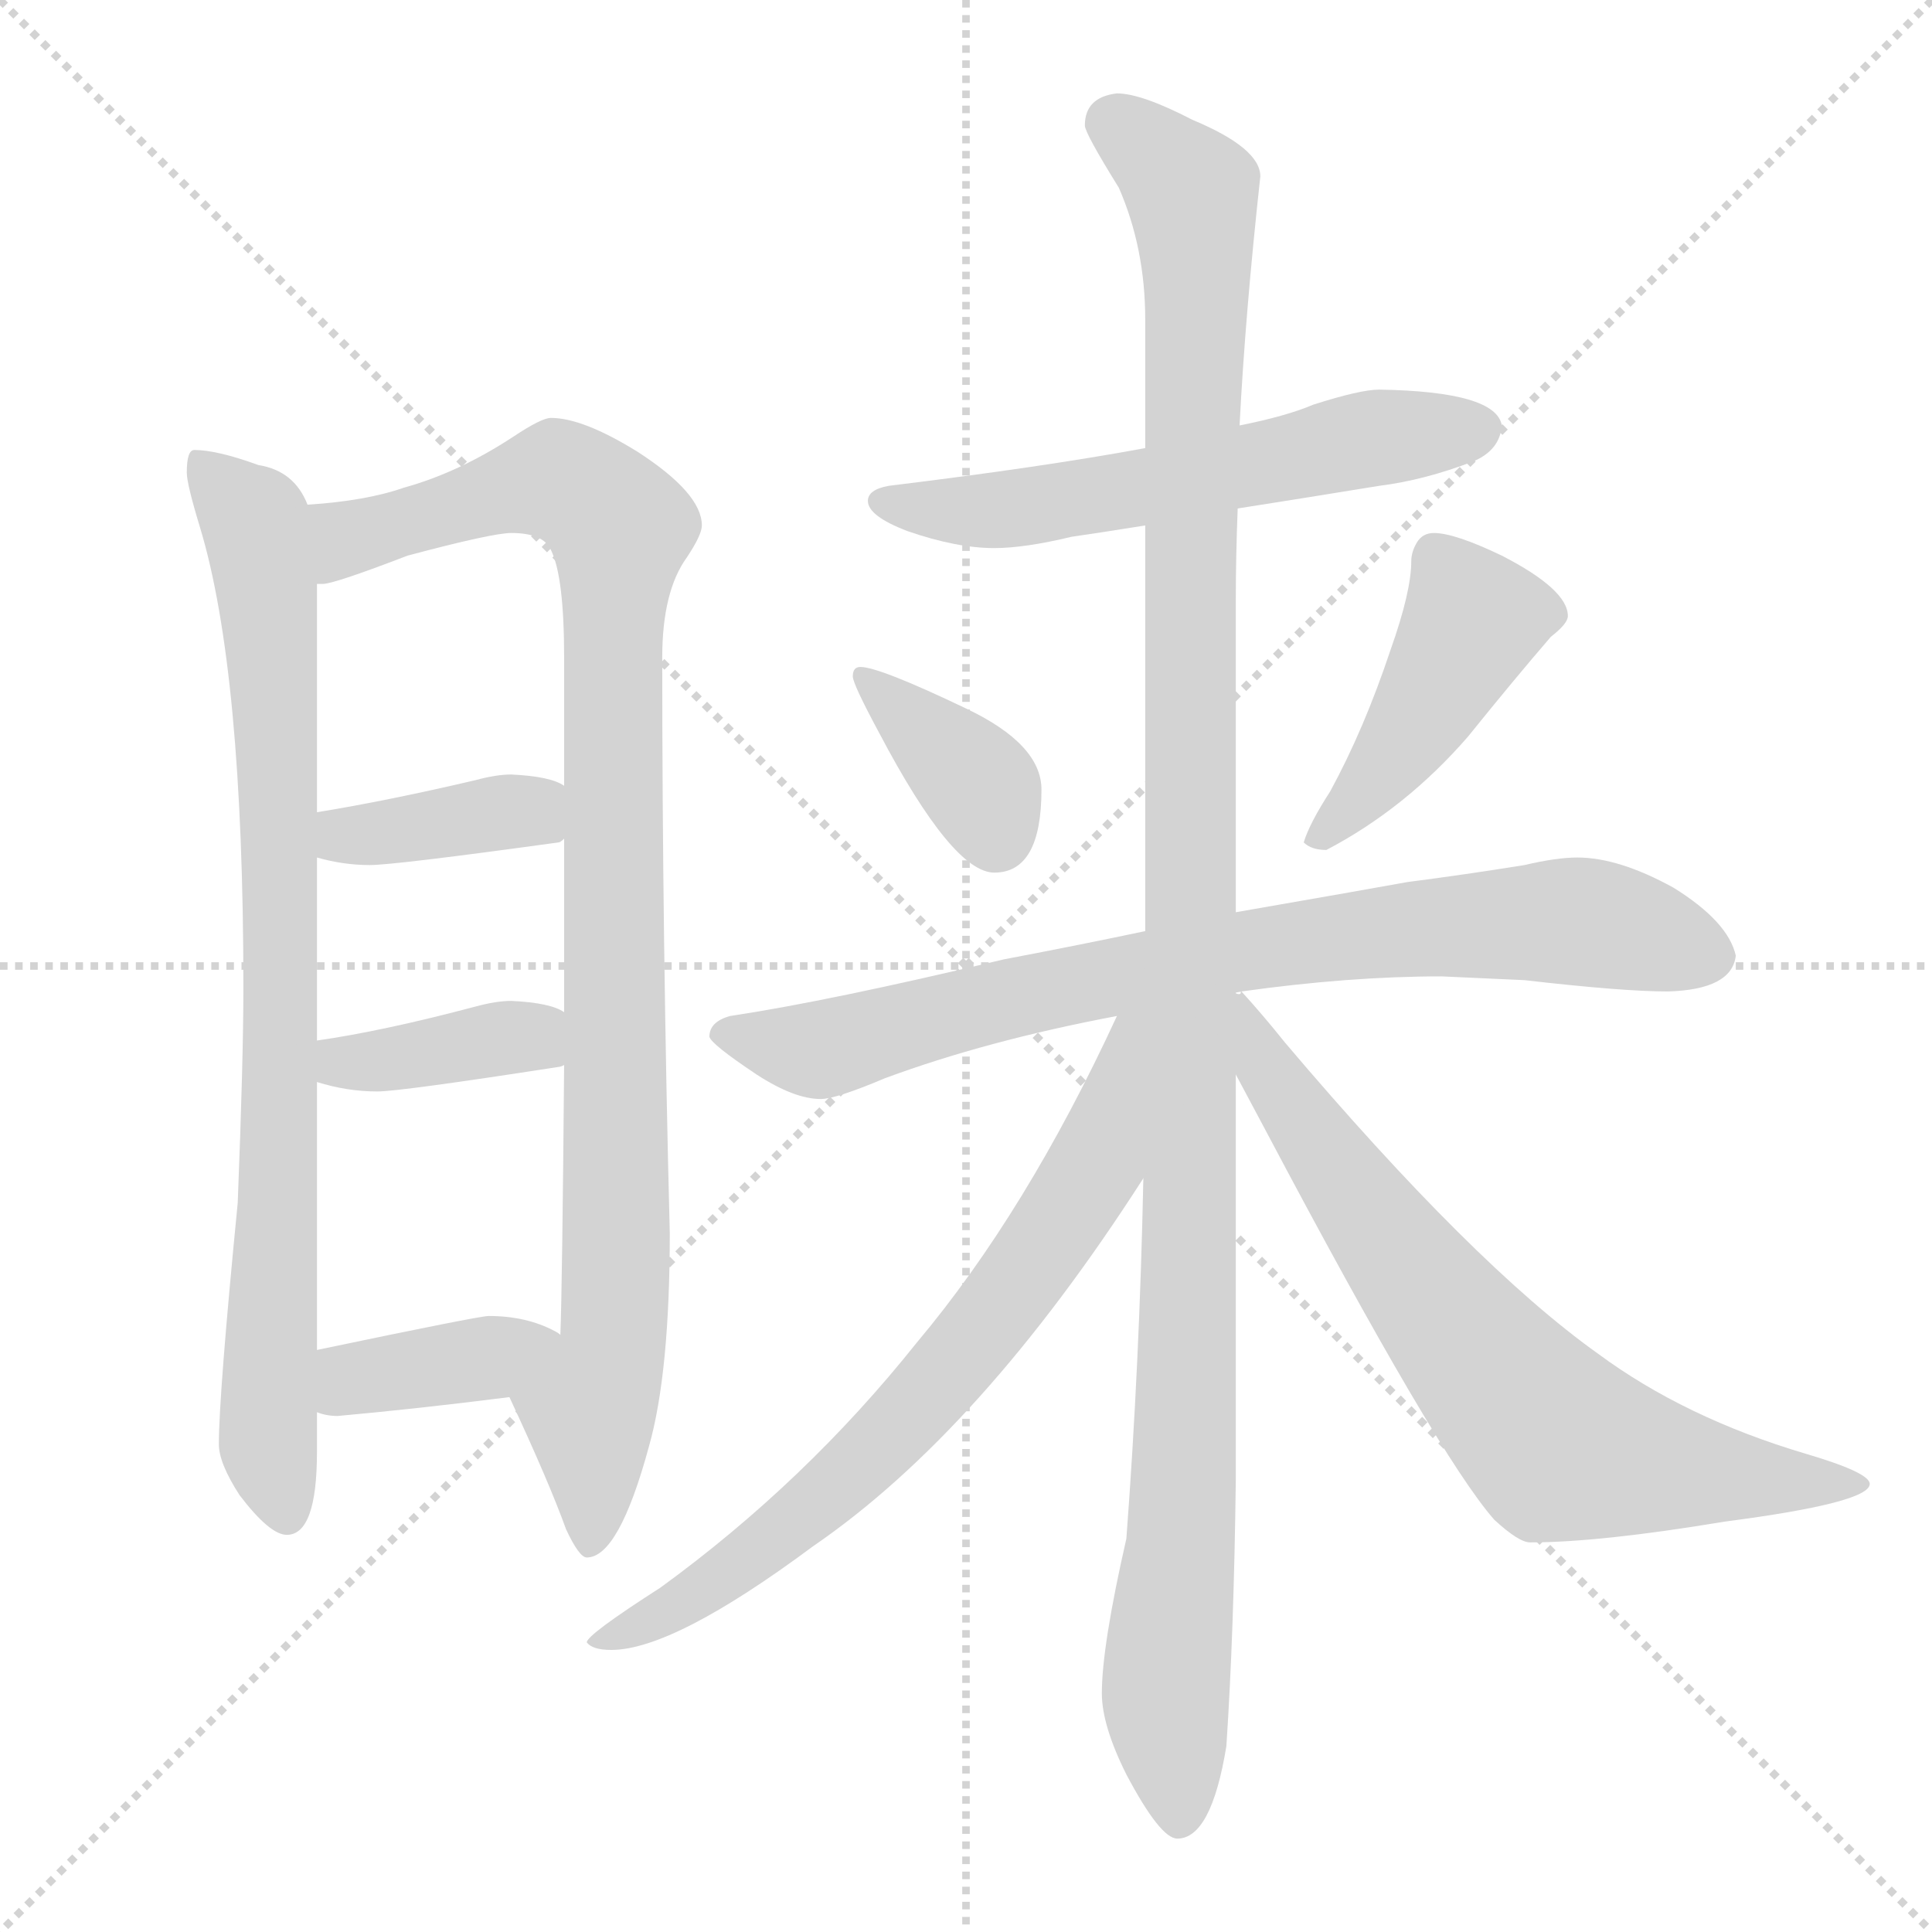 <svg xmlns="http://www.w3.org/2000/svg" version="1.1" viewBox="0 0 1024 1024">
  <g stroke="lightgray" stroke-dasharray="1,1" stroke-width="1" transform="scale(4, 4)">
    <line x1="0" y1="0" x2="256" y2="256" />
    <line x1="256" y1="0" x2="0" y2="256" />
    <line x1="128" y1="0" x2="128" y2="256" />
    <line x1="0" y1="128" x2="256" y2="128" />
  </g>
  <g transform="scale(1.0, -1.0) translate(0.0, -812.50)">
    <style type="text/css">
      
        @keyframes keyframes0 {
          from {
            stroke: blue;
            stroke-dashoffset: 826;
            stroke-width: 128;
          }
          73% {
            animation-timing-function: step-end;
            stroke: blue;
            stroke-dashoffset: 0;
            stroke-width: 128;
          }
          to {
            stroke: black;
            stroke-width: 1024;
          }
        }
        #make-me-a-hanzi-animation-0 {
          animation: keyframes0 0.922s both;
          animation-delay: 0s;
          animation-timing-function: linear;
        }
      
        @keyframes keyframes1 {
          from {
            stroke: blue;
            stroke-dashoffset: 977;
            stroke-width: 128;
          }
          76% {
            animation-timing-function: step-end;
            stroke: blue;
            stroke-dashoffset: 0;
            stroke-width: 128;
          }
          to {
            stroke: black;
            stroke-width: 1024;
          }
        }
        #make-me-a-hanzi-animation-1 {
          animation: keyframes1 1.045s both;
          animation-delay: 0.922s;
          animation-timing-function: linear;
        }
      
        @keyframes keyframes2 {
          from {
            stroke: blue;
            stroke-dashoffset: 376;
            stroke-width: 128;
          }
          55% {
            animation-timing-function: step-end;
            stroke: blue;
            stroke-dashoffset: 0;
            stroke-width: 128;
          }
          to {
            stroke: black;
            stroke-width: 1024;
          }
        }
        #make-me-a-hanzi-animation-2 {
          animation: keyframes2 0.556s both;
          animation-delay: 1.967s;
          animation-timing-function: linear;
        }
      
        @keyframes keyframes3 {
          from {
            stroke: blue;
            stroke-dashoffset: 382;
            stroke-width: 128;
          }
          55% {
            animation-timing-function: step-end;
            stroke: blue;
            stroke-dashoffset: 0;
            stroke-width: 128;
          }
          to {
            stroke: black;
            stroke-width: 1024;
          }
        }
        #make-me-a-hanzi-animation-3 {
          animation: keyframes3 0.561s both;
          animation-delay: 2.523s;
          animation-timing-function: linear;
        }
      
        @keyframes keyframes4 {
          from {
            stroke: blue;
            stroke-dashoffset: 380;
            stroke-width: 128;
          }
          55% {
            animation-timing-function: step-end;
            stroke: blue;
            stroke-dashoffset: 0;
            stroke-width: 128;
          }
          to {
            stroke: black;
            stroke-width: 1024;
          }
        }
        #make-me-a-hanzi-animation-4 {
          animation: keyframes4 0.559s both;
          animation-delay: 3.084s;
          animation-timing-function: linear;
        }
      
        @keyframes keyframes5 {
          from {
            stroke: blue;
            stroke-dashoffset: 575;
            stroke-width: 128;
          }
          65% {
            animation-timing-function: step-end;
            stroke: blue;
            stroke-dashoffset: 0;
            stroke-width: 128;
          }
          to {
            stroke: black;
            stroke-width: 1024;
          }
        }
        #make-me-a-hanzi-animation-5 {
          animation: keyframes5 0.718s both;
          animation-delay: 3.643s;
          animation-timing-function: linear;
        }
      
        @keyframes keyframes6 {
          from {
            stroke: blue;
            stroke-dashoffset: 368;
            stroke-width: 128;
          }
          55% {
            animation-timing-function: step-end;
            stroke: blue;
            stroke-dashoffset: 0;
            stroke-width: 128;
          }
          to {
            stroke: black;
            stroke-width: 1024;
          }
        }
        #make-me-a-hanzi-animation-6 {
          animation: keyframes6 0.549s both;
          animation-delay: 4.361s;
          animation-timing-function: linear;
        }
      
        @keyframes keyframes7 {
          from {
            stroke: blue;
            stroke-dashoffset: 435;
            stroke-width: 128;
          }
          59% {
            animation-timing-function: step-end;
            stroke: blue;
            stroke-dashoffset: 0;
            stroke-width: 128;
          }
          to {
            stroke: black;
            stroke-width: 1024;
          }
        }
        #make-me-a-hanzi-animation-7 {
          animation: keyframes7 0.604s both;
          animation-delay: 4.911s;
          animation-timing-function: linear;
        }
      
        @keyframes keyframes8 {
          from {
            stroke: blue;
            stroke-dashoffset: 789;
            stroke-width: 128;
          }
          72% {
            animation-timing-function: step-end;
            stroke: blue;
            stroke-dashoffset: 0;
            stroke-width: 128;
          }
          to {
            stroke: black;
            stroke-width: 1024;
          }
        }
        #make-me-a-hanzi-animation-8 {
          animation: keyframes8 0.892s both;
          animation-delay: 5.515s;
          animation-timing-function: linear;
        }
      
        @keyframes keyframes9 {
          from {
            stroke: blue;
            stroke-dashoffset: 1176;
            stroke-width: 128;
          }
          79% {
            animation-timing-function: step-end;
            stroke: blue;
            stroke-dashoffset: 0;
            stroke-width: 128;
          }
          to {
            stroke: black;
            stroke-width: 1024;
          }
        }
        #make-me-a-hanzi-animation-9 {
          animation: keyframes9 1.207s both;
          animation-delay: 6.407s;
          animation-timing-function: linear;
        }
      
        @keyframes keyframes10 {
          from {
            stroke: blue;
            stroke-dashoffset: 701;
            stroke-width: 128;
          }
          70% {
            animation-timing-function: step-end;
            stroke: blue;
            stroke-dashoffset: 0;
            stroke-width: 128;
          }
          to {
            stroke: black;
            stroke-width: 1024;
          }
        }
        #make-me-a-hanzi-animation-10 {
          animation: keyframes10 0.82s both;
          animation-delay: 7.614s;
          animation-timing-function: linear;
        }
      
        @keyframes keyframes11 {
          from {
            stroke: blue;
            stroke-dashoffset: 707;
            stroke-width: 128;
          }
          70% {
            animation-timing-function: step-end;
            stroke: blue;
            stroke-dashoffset: 0;
            stroke-width: 128;
          }
          to {
            stroke: black;
            stroke-width: 1024;
          }
        }
        #make-me-a-hanzi-animation-11 {
          animation: keyframes11 0.825s both;
          animation-delay: 8.434s;
          animation-timing-function: linear;
        }
      
    </style>
    
      <path d="M 103 574 Q 99 574 99 562 Q 99 556 106 533 Q 129 457 129 289 Q 129 251 126 175 Q 116 73 116 47 Q 116 37 127 20 Q 143 -1 152 -1 Q 168 -1 168 43 L 168 64 L 168 97 L 168 239 L 168 261 L 168 358 L 168 382 L 168 503 L 163 545 Q 156 563 137 566 Q 115 574 103 574 Z" fill="lightgray" />
    
      <path d="M 270 72 Q 291 27 300 2 Q 307 -13 311 -13 Q 328 -13 344 46 Q 355 85 355 159 Q 351 314 351 464 Q 351 499 364 517 Q 372 529 372 534 Q 372 551 338 573 Q 309 591 292 591 Q 287 591 272 581 Q 243 562 214 554 Q 194 547 163 545 C 133 542 139 496 168 503 L 171 503 Q 177 503 216 518 Q 261 530 271 530 Q 288 530 292 521 Q 299 507 299 464 L 299 396 L 299 368 L 299 276 L 299 248 Q 298 130 297 105 C 296 75 257 99 270 72 Z" fill="lightgray" />
    
      <path d="M 168 358 Q 182 354 196 354 Q 209 354 296 366 Q 297 366 299 368 C 325 382 325 382 299 396 Q 292 401 271 402 Q 263 402 252 399 Q 205 388 168 382 C 138 377 139 366 168 358 Z" fill="lightgray" />
    
      <path d="M 168 239 Q 184 234 200 234 Q 212 234 296 247 Q 297 247 299 248 C 328 256 326 262 299 276 Q 292 281 271 282 Q 263 282 252 279 Q 203 266 168 261 C 138 257 139 247 168 239 Z" fill="lightgray" />
    
      <path d="M 168 64 Q 173 62 179 62 Q 223 66 270 72 C 300 76 322 89 297 105 Q 296 106 294 107 Q 279 115 259 115 Q 254 115 168 97 C 139 91 139 73 168 64 Z" fill="lightgray" />
    
      <path d="M 731 606 Q 721 606 696 598 Q 682 592 657 587 L 607 575 Q 553 565 471 555 Q 460 553 460 547 Q 460 539 481 531 Q 507 522 527 522 Q 543 522 568 528 Q 582 530 607 534 L 656 543 Q 688 548 731 555 Q 755 558 781 568 Q 795 574 796 587 Q 793 605 731 606 Z" fill="lightgray" />
    
      <path d="M 456 459 Q 452 459 452 454 Q 452 450 466 424 Q 505 350 527 350 Q 552 350 552 394 Q 552 418 512 437 Q 466 459 456 459 Z" fill="lightgray" />
    
      <path d="M 760 530 Q 754 530 751 525 Q 748 520 748 515 Q 748 499 737 468 Q 723 426 705 393 Q 694 376 691 366 Q 695 362 703 362 Q 745 384 778 422 Q 803 453 822 475 Q 831 482 831 486 Q 831 500 796 518 Q 771 530 760 530 Z" fill="lightgray" />
    
      <path d="M 607 319 Q 574 312 532 304 Q 440 282 387 274 Q 376 271 376 263 Q 377 259 401 243 Q 421 230 435 230 Q 443 230 469 241 Q 523 261 592 274 L 658 287 Q 715 295 764 295 L 808 293 Q 860 287 884 287 Q 918 288 920 306 Q 916 324 887 342 Q 858 358 836 358 Q 825 358 808 354 Q 777 349 746 345 Q 724 341 655 329 L 607 319 Z" fill="lightgray" />
    
      <path d="M 657 587 Q 660 646 668 719 Q 668 734 632 749 Q 605 763 592 763 Q 575 761 575 746 Q 575 742 593 713 Q 607 681 607 643 L 607 575 L 607 534 L 607 319 L 606 188 Q 604 90 597 -3 Q 584 -60 584 -85 Q 584 -102 597 -128 Q 615 -162 624 -162 Q 642 -162 650 -113 Q 654 -53 655 28 L 655 243 L 655 329 L 655 495 Q 655 517 656 543 L 657 587 Z" fill="lightgray" />
    
      <path d="M 592 274 Q 544 170 486 101 Q 427 27 350 -29 Q 311 -54 311 -58 Q 314 -62 324 -62 Q 357 -62 431 -7 Q 520 54 606 188 C 674 292 605 301 592 274 Z" fill="lightgray" />
    
      <path d="M 655 243 Q 662 230 671 213 Q 762 41 792 7 Q 805 -5 811 -5 Q 848 -5 914 6 Q 991 16 991 26 Q 991 32 957 42 Q 893 61 847 95 Q 781 142 681 260 Q 669 275 658 287 C 656 290 660 284 655 286 C 631 304 641 269 655 243 Z" fill="lightgray" />
    
    
      <clipPath id="make-me-a-hanzi-clip-0">
        <path d="M 103 574 Q 99 574 99 562 Q 99 556 106 533 Q 129 457 129 289 Q 129 251 126 175 Q 116 73 116 47 Q 116 37 127 20 Q 143 -1 152 -1 Q 168 -1 168 43 L 168 64 L 168 97 L 168 239 L 168 261 L 168 358 L 168 382 L 168 503 L 163 545 Q 156 563 137 566 Q 115 574 103 574 Z" />
      </clipPath>
      <path clip-path="url(#make-me-a-hanzi-clip-0)" d="M 107 566 L 136 535 L 145 465 L 149 256 L 142 47 L 152 10" fill="none" id="make-me-a-hanzi-animation-0" stroke-dasharray="698 1396" stroke-linecap="round" />
    
      <clipPath id="make-me-a-hanzi-clip-1">
        <path d="M 270 72 Q 291 27 300 2 Q 307 -13 311 -13 Q 328 -13 344 46 Q 355 85 355 159 Q 351 314 351 464 Q 351 499 364 517 Q 372 529 372 534 Q 372 551 338 573 Q 309 591 292 591 Q 287 591 272 581 Q 243 562 214 554 Q 194 547 163 545 C 133 542 139 496 168 503 L 171 503 Q 177 503 216 518 Q 261 530 271 530 Q 288 530 292 521 Q 299 507 299 464 L 299 396 L 299 368 L 299 276 L 299 248 Q 298 130 297 105 C 296 75 257 99 270 72 Z" />
      </clipPath>
      <path clip-path="url(#make-me-a-hanzi-clip-1)" d="M 170 510 L 187 529 L 297 558 L 325 539 L 328 529 L 327 133 L 323 90 L 312 67 L 312 -6" fill="none" id="make-me-a-hanzi-animation-1" stroke-dasharray="849 1698" stroke-linecap="round" />
    
      <clipPath id="make-me-a-hanzi-clip-2">
        <path d="M 168 358 Q 182 354 196 354 Q 209 354 296 366 Q 297 366 299 368 C 325 382 325 382 299 396 Q 292 401 271 402 Q 263 402 252 399 Q 205 388 168 382 C 138 377 139 366 168 358 Z" />
      </clipPath>
      <path clip-path="url(#make-me-a-hanzi-clip-2)" d="M 176 376 L 198 370 L 278 383 L 292 375" fill="none" id="make-me-a-hanzi-animation-2" stroke-dasharray="248 496" stroke-linecap="round" />
    
      <clipPath id="make-me-a-hanzi-clip-3">
        <path d="M 168 239 Q 184 234 200 234 Q 212 234 296 247 Q 297 247 299 248 C 328 256 326 262 299 276 Q 292 281 271 282 Q 263 282 252 279 Q 203 266 168 261 C 138 257 139 247 168 239 Z" />
      </clipPath>
      <path clip-path="url(#make-me-a-hanzi-clip-3)" d="M 175 256 L 182 249 L 195 249 L 278 263 L 295 255" fill="none" id="make-me-a-hanzi-animation-3" stroke-dasharray="254 508" stroke-linecap="round" />
    
      <clipPath id="make-me-a-hanzi-clip-4">
        <path d="M 168 64 Q 173 62 179 62 Q 223 66 270 72 C 300 76 322 89 297 105 Q 296 106 294 107 Q 279 115 259 115 Q 254 115 168 97 C 139 91 139 73 168 64 Z" />
      </clipPath>
      <path clip-path="url(#make-me-a-hanzi-clip-4)" d="M 175 70 L 188 83 L 292 100" fill="none" id="make-me-a-hanzi-animation-4" stroke-dasharray="252 504" stroke-linecap="round" />
    
      <clipPath id="make-me-a-hanzi-clip-5">
        <path d="M 731 606 Q 721 606 696 598 Q 682 592 657 587 L 607 575 Q 553 565 471 555 Q 460 553 460 547 Q 460 539 481 531 Q 507 522 527 522 Q 543 522 568 528 Q 582 530 607 534 L 656 543 Q 688 548 731 555 Q 755 558 781 568 Q 795 574 796 587 Q 793 605 731 606 Z" />
      </clipPath>
      <path clip-path="url(#make-me-a-hanzi-clip-5)" d="M 469 547 L 543 543 L 730 581 L 784 585" fill="none" id="make-me-a-hanzi-animation-5" stroke-dasharray="447 894" stroke-linecap="round" />
    
      <clipPath id="make-me-a-hanzi-clip-6">
        <path d="M 456 459 Q 452 459 452 454 Q 452 450 466 424 Q 505 350 527 350 Q 552 350 552 394 Q 552 418 512 437 Q 466 459 456 459 Z" />
      </clipPath>
      <path clip-path="url(#make-me-a-hanzi-clip-6)" d="M 458 453 L 517 399 L 528 369" fill="none" id="make-me-a-hanzi-animation-6" stroke-dasharray="240 480" stroke-linecap="round" />
    
      <clipPath id="make-me-a-hanzi-clip-7">
        <path d="M 760 530 Q 754 530 751 525 Q 748 520 748 515 Q 748 499 737 468 Q 723 426 705 393 Q 694 376 691 366 Q 695 362 703 362 Q 745 384 778 422 Q 803 453 822 475 Q 831 482 831 486 Q 831 500 796 518 Q 771 530 760 530 Z" />
      </clipPath>
      <path clip-path="url(#make-me-a-hanzi-clip-7)" d="M 819 487 L 781 484 L 747 424 L 699 370" fill="none" id="make-me-a-hanzi-animation-7" stroke-dasharray="307 614" stroke-linecap="round" />
    
      <clipPath id="make-me-a-hanzi-clip-8">
        <path d="M 607 319 Q 574 312 532 304 Q 440 282 387 274 Q 376 271 376 263 Q 377 259 401 243 Q 421 230 435 230 Q 443 230 469 241 Q 523 261 592 274 L 658 287 Q 715 295 764 295 L 808 293 Q 860 287 884 287 Q 918 288 920 306 Q 916 324 887 342 Q 858 358 836 358 Q 825 358 808 354 Q 777 349 746 345 Q 724 341 655 329 L 607 319 Z" />
      </clipPath>
      <path clip-path="url(#make-me-a-hanzi-clip-8)" d="M 384 266 L 434 256 L 653 308 L 757 321 L 839 324 L 907 306" fill="none" id="make-me-a-hanzi-animation-8" stroke-dasharray="661 1322" stroke-linecap="round" />
    
      <clipPath id="make-me-a-hanzi-clip-9">
        <path d="M 657 587 Q 660 646 668 719 Q 668 734 632 749 Q 605 763 592 763 Q 575 761 575 746 Q 575 742 593 713 Q 607 681 607 643 L 607 575 L 607 534 L 607 319 L 606 188 Q 604 90 597 -3 Q 584 -60 584 -85 Q 584 -102 597 -128 Q 615 -162 624 -162 Q 642 -162 650 -113 Q 654 -53 655 28 L 655 243 L 655 329 L 655 495 Q 655 517 656 543 L 657 587 Z" />
      </clipPath>
      <path clip-path="url(#make-me-a-hanzi-clip-9)" d="M 588 748 L 628 716 L 634 682 L 631 159 L 618 -82 L 625 -152" fill="none" id="make-me-a-hanzi-animation-9" stroke-dasharray="1048 2096" stroke-linecap="round" />
    
      <clipPath id="make-me-a-hanzi-clip-10">
        <path d="M 592 274 Q 544 170 486 101 Q 427 27 350 -29 Q 311 -54 311 -58 Q 314 -62 324 -62 Q 357 -62 431 -7 Q 520 54 606 188 C 674 292 605 301 592 274 Z" />
      </clipPath>
      <path clip-path="url(#make-me-a-hanzi-clip-10)" d="M 601 270 L 580 194 L 494 75 L 397 -14 L 356 -41 L 320 -56" fill="none" id="make-me-a-hanzi-animation-10" stroke-dasharray="573 1146" stroke-linecap="round" />
    
      <clipPath id="make-me-a-hanzi-clip-11">
        <path d="M 655 243 Q 662 230 671 213 Q 762 41 792 7 Q 805 -5 811 -5 Q 848 -5 914 6 Q 991 16 991 26 Q 991 32 957 42 Q 893 61 847 95 Q 781 142 681 260 Q 669 275 658 287 C 656 290 660 284 655 286 C 631 304 641 269 655 243 Z" />
      </clipPath>
      <path clip-path="url(#make-me-a-hanzi-clip-11)" d="M 658 279 L 669 250 L 735 154 L 826 47 L 926 28 L 987 26" fill="none" id="make-me-a-hanzi-animation-11" stroke-dasharray="579 1158" stroke-linecap="round" />
    
  </g>
</svg>